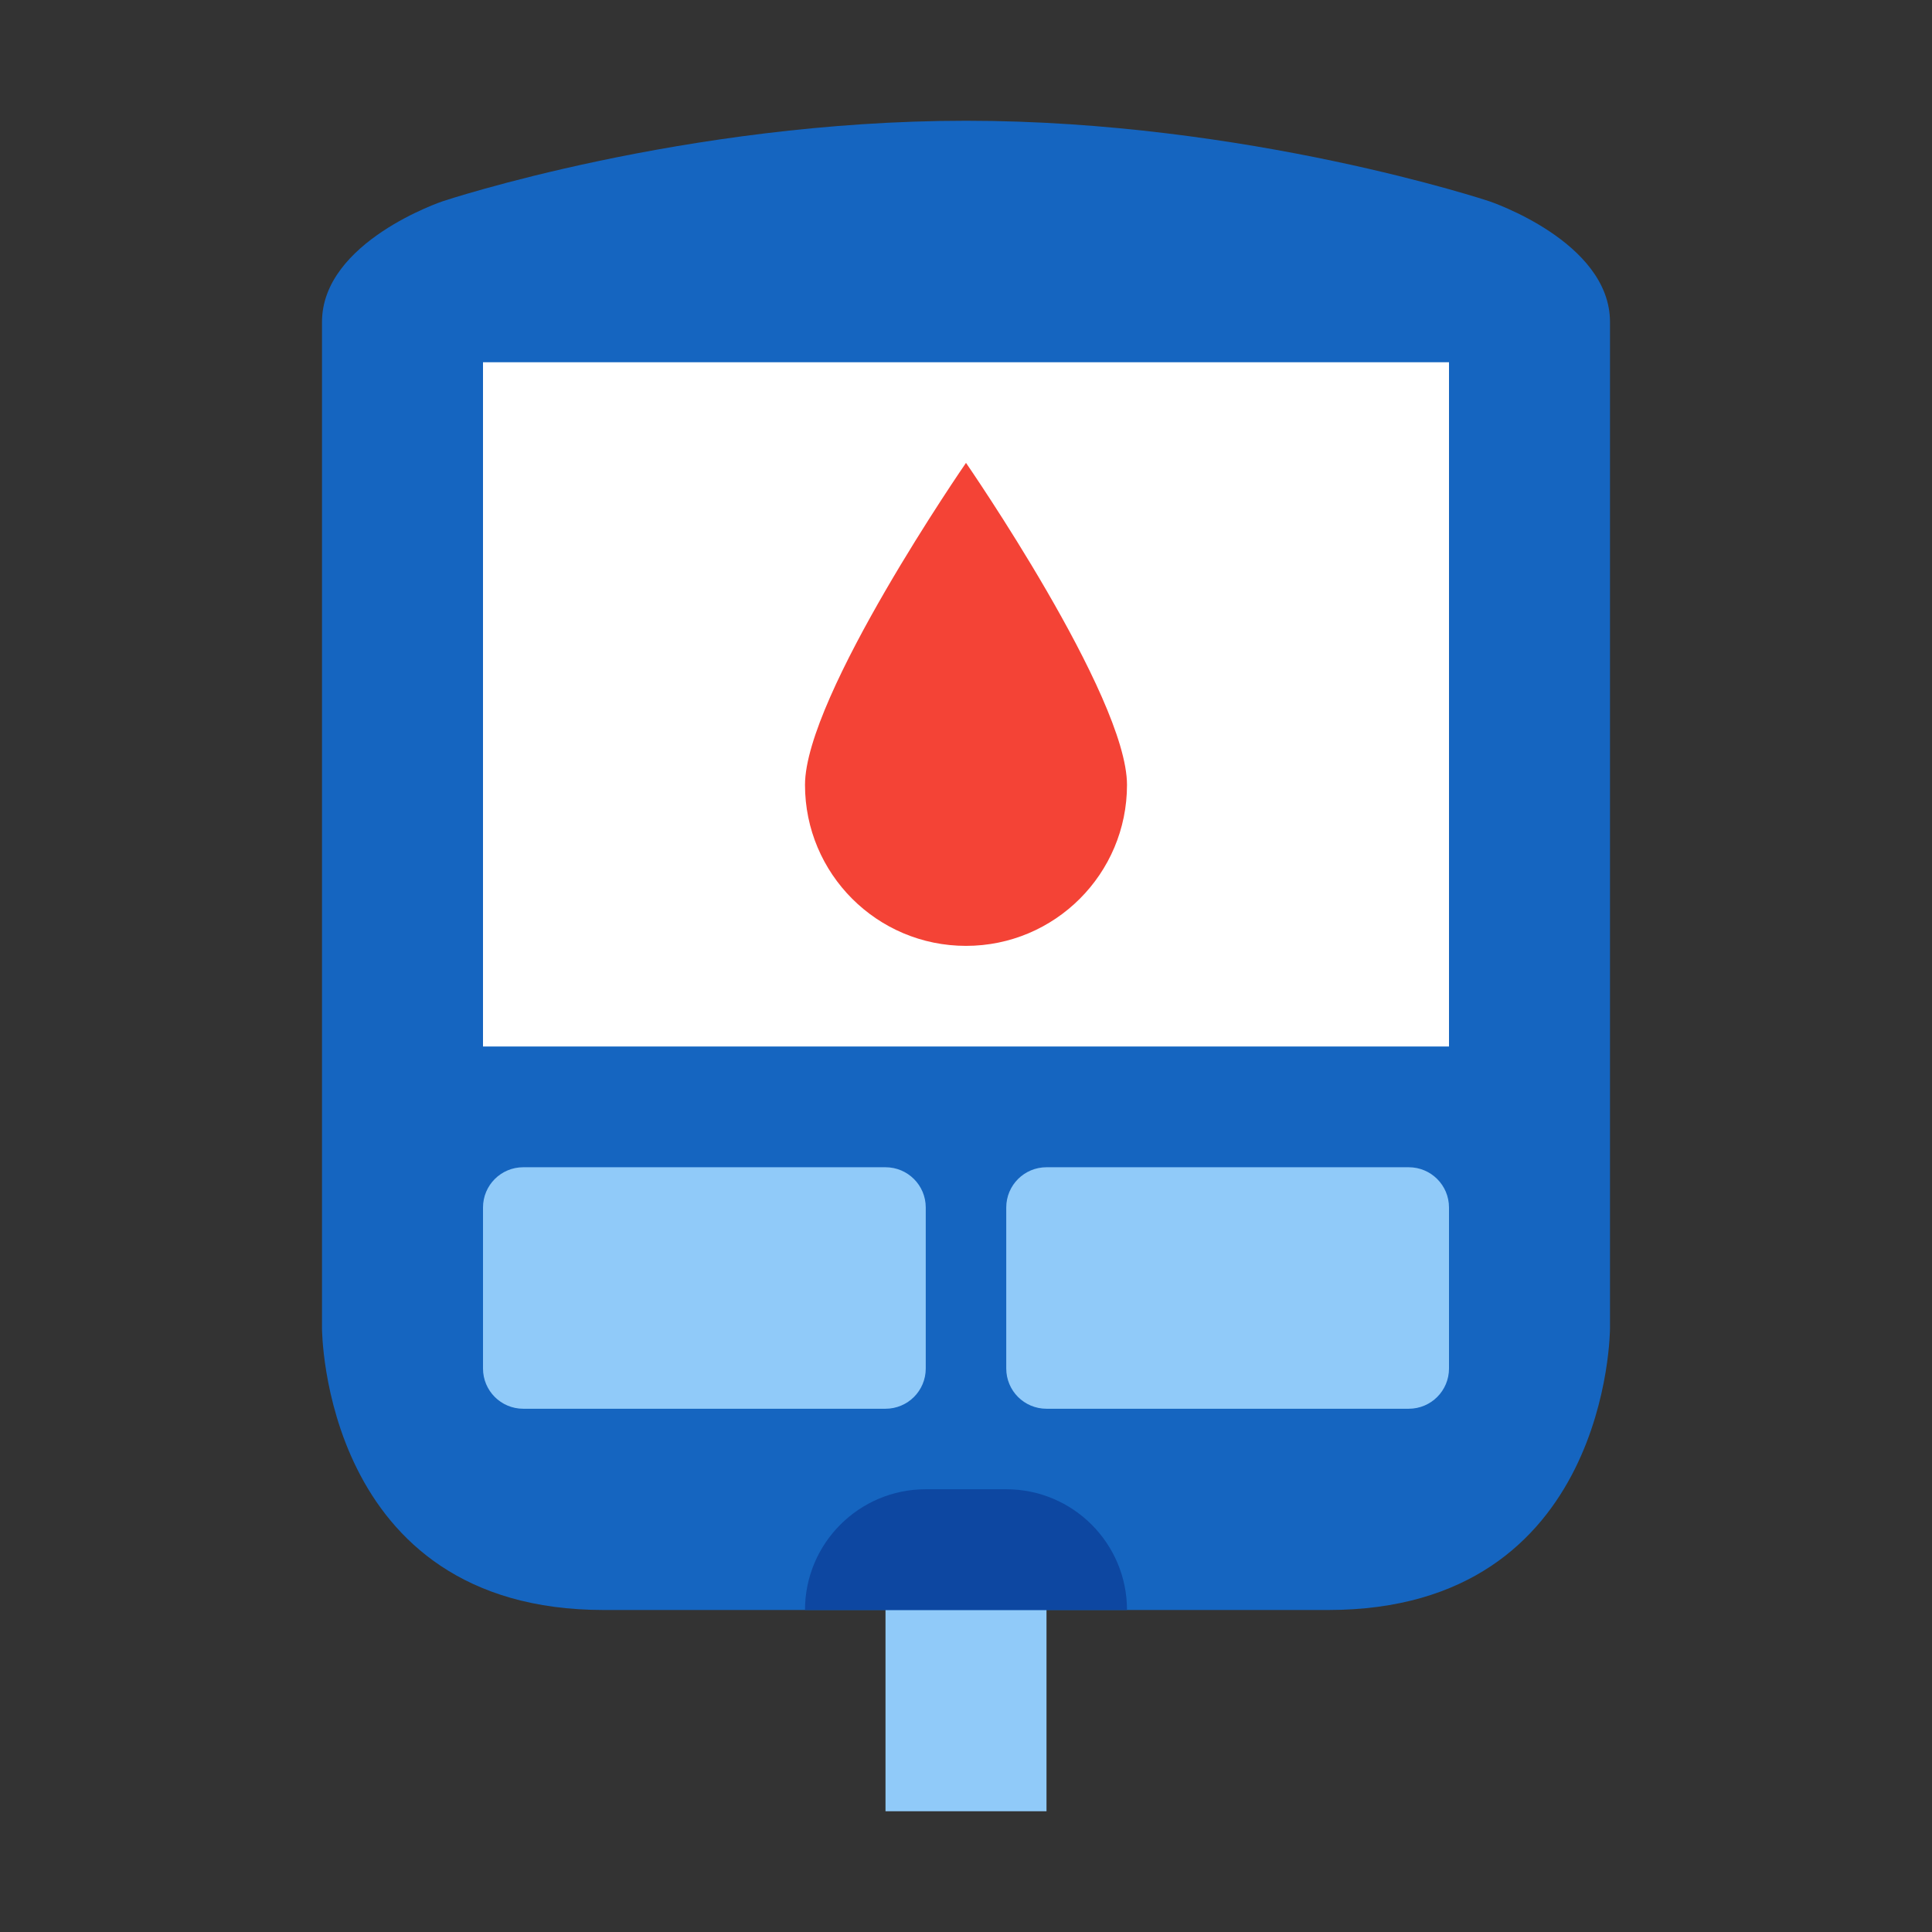<?xml version="1.0" encoding="utf-8"?><!-- Generator: Adobe Illustrator 15.0.0, SVG Export Plug-In . SVG Version: 6.00 Build 0)  --><!DOCTYPE svg PUBLIC "-//W3C//DTD SVG 1.1//EN" "http://www.w3.org/Graphics/SVG/1.1/DTD/svg11.dtd"><svg xmlns="http://www.w3.org/2000/svg" xmlns:xlink="http://www.w3.org/1999/xlink" version="1.1" x="0px" y="0px" width="528" height="528" viewBox="0 0 48 48" enable-background="new 0 0 48 48" xml:space="preserve">
<rect x="0" y="0" width="48" height="48" fill="#333333" stroke="none"/>
<rect x="22" y="38" fill="#90CAF9" width="4" height="7"/>
<path fill="#1565C0" d="M37,5c0,0-6-2-13-2S11,5,11,5S8,6.001,8,8v2v19v4c0,0,0,7,7,7s11,0,18,0s7-7,7-7v-4V10V8C40,6.001,37,5,37,5  z"/>
<path fill="#0D47A1" d="M25,37h-2c-1.657,0-3,1.344-3,3h8C28,38.344,26.657,37,25,37z"/>
<rect x="12" y="9" fill="#FFFFFF" width="24" height="17"/>
<path fill="#F44336" d="M20,19.5c0-2.209,4-8,4-8s4,5.791,4,8s-1.79,4-4,4S20,21.709,20,19.5z"/>
<g>
	<path fill="#90CAF9" d="M23,34c0,0.553-0.447,1-1,1h-9c-0.553,0-1-0.447-1-1v-4c0-0.553,0.447-1,1-1h9c0.553,0,1,0.447,1,1V34z"/>
	<path fill="#90CAF9" d="M36,34c0,0.553-0.447,1-1,1h-9c-0.553,0-1-0.447-1-1v-4c0-0.553,0.447-1,1-1h9c0.553,0,1,0.447,1,1V34z"/>
</g>
</svg>